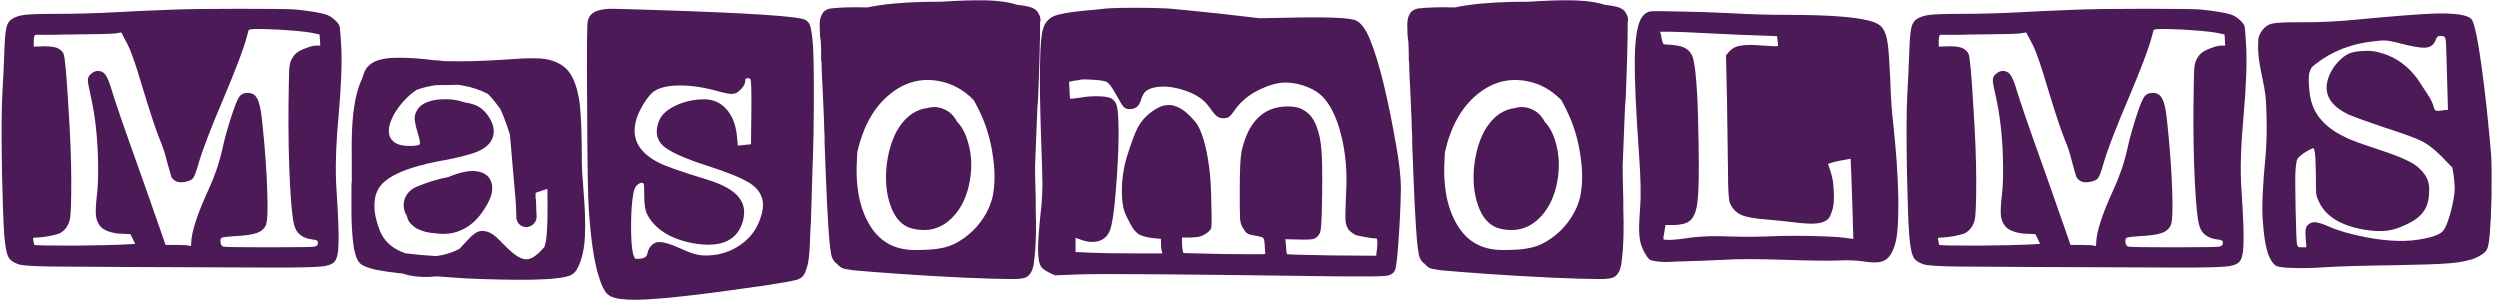 <svg width="296" height="36" viewBox="0 0 296 36" fill="none" xmlns="http://www.w3.org/2000/svg">
<path d="M19.96 1.16C21.8 1.08 24.56 1.04 28.24 1.04C31.92 1.04 34.16 1.067 34.96 1.12C36.773 1.307 38.027 1.52 38.72 1.76C39.04 1.893 39.347 2.093 39.64 2.36C39.933 2.627 40.12 2.867 40.2 3.08C40.253 3.267 40.32 4.04 40.4 5.4C40.507 7.4 40.4 10.213 40.08 13.84C39.76 17.333 39.68 20.2 39.84 22.44C40.053 25.64 40.133 27.8 40.08 28.92C40.053 30.013 39.88 30.72 39.56 31.04C39.24 31.333 38.707 31.507 37.96 31.56C37.213 31.64 35.36 31.68 32.4 31.68C17.547 31.627 8.88 31.587 6.4 31.56C3.947 31.533 2.533 31.44 2.16 31.28C1.733 31.12 1.44 30.96 1.28 30.8C1.093 30.64 0.947 30.387 0.84 30.04C0.68 29.507 0.56 28.653 0.48 27.48C0.4 26.307 0.32 24.027 0.24 20.64C0.16 16.133 0.173 12.96 0.28 11.12C0.387 9.253 0.467 7.507 0.52 5.88C0.573 4.547 0.653 3.68 0.76 3.28C0.84 2.853 1.04 2.52 1.36 2.28C1.76 2.013 2.28 1.84 2.92 1.76C3.56 1.68 4.813 1.64 6.68 1.64C8.947 1.64 11.333 1.573 13.84 1.44C15.12 1.36 17.16 1.267 19.96 1.16ZM34.88 3.64C33.6 3.533 32.387 3.467 31.24 3.44C30.093 3.413 29.493 3.453 29.44 3.56C29.387 3.773 29.307 4.067 29.2 4.44C28.853 5.747 27.96 8.107 26.52 11.52C24.973 15.147 23.973 17.747 23.52 19.32C23.253 20.28 23.027 20.88 22.84 21.12C22.653 21.333 22.293 21.48 21.76 21.56C21.36 21.613 21.04 21.573 20.8 21.44C20.56 21.307 20.387 21.133 20.28 20.92C20.2 20.68 20.027 20.067 19.76 19.08C19.547 18.173 19.267 17.32 18.92 16.52C18.467 15.4 17.827 13.48 17 10.76C16.413 8.787 15.987 7.453 15.72 6.76C15.48 6.04 15.187 5.373 14.84 4.76L14.36 3.84L13.64 3.96C13.187 4.013 11.52 4.053 8.64 4.08C7.947 4.08 7.227 4.093 6.48 4.12C5.76 4.12 5.2 4.12 4.8 4.12H4.2C4.067 4.147 4 4.387 4 4.84V5.52L5.24 5.48C6.067 5.48 6.627 5.573 6.92 5.76C7.213 5.92 7.413 6.12 7.52 6.36C7.68 6.707 7.867 8.693 8.08 12.32C8.32 15.92 8.44 18.987 8.44 21.52C8.44 24.16 8.373 25.693 8.24 26.12C8.027 26.84 7.627 27.347 7.04 27.64C6.853 27.72 6.44 27.827 5.8 27.96C5.16 28.067 4.68 28.12 4.36 28.12C4.12 28.12 3.973 28.147 3.92 28.2C3.893 28.227 3.907 28.333 3.96 28.52C3.987 28.787 4.027 28.947 4.08 29C4.133 29.053 5.64 29.08 8.6 29.08C11.587 29.053 13.547 29.013 14.48 28.96L16 28.88L15.72 28.28L15.44 27.72L14.52 27.68C13.987 27.68 13.467 27.6 12.96 27.44C12.48 27.28 12.133 27.08 11.92 26.84C11.627 26.52 11.44 26.093 11.36 25.56C11.307 25 11.347 24.173 11.48 23.08C11.613 21.96 11.653 20.493 11.6 18.68C11.52 15.987 11.24 13.573 10.76 11.44C10.52 10.4 10.4 9.747 10.4 9.48C10.4 9.213 10.52 8.973 10.76 8.76C11.027 8.52 11.307 8.4 11.6 8.4C11.947 8.4 12.227 8.533 12.44 8.8C12.653 9.067 12.867 9.533 13.08 10.2C13.587 11.907 14.8 15.427 16.72 20.76C18.16 24.84 18.973 27.16 19.16 27.72L19.6 29H20.84C21.64 29 22.147 29.027 22.36 29.08C22.493 29.133 22.573 29.147 22.6 29.12C22.627 29.067 22.64 28.947 22.64 28.76C22.667 27.48 23.333 25.413 24.64 22.56C25.387 20.96 25.947 19.333 26.32 17.68C26.587 16.453 26.947 15.147 27.4 13.76C27.8 12.533 28.107 11.773 28.32 11.48C28.533 11.16 28.867 11 29.32 11C29.72 11 30.027 11.12 30.24 11.36C30.453 11.6 30.613 11.947 30.72 12.4C30.853 12.853 30.973 13.64 31.08 14.76C31.373 17.56 31.56 20.147 31.64 22.52C31.72 24.867 31.667 26.24 31.48 26.64C31.293 27.093 30.92 27.413 30.36 27.6C29.827 27.787 28.96 27.907 27.76 27.96C26.907 28.013 26.4 28.08 26.24 28.16C26.107 28.213 26.067 28.427 26.12 28.8C26.173 29.013 26.28 29.147 26.44 29.2C26.627 29.253 28.413 29.28 31.8 29.28C35.187 29.28 37 29.253 37.24 29.2C37.4 29.147 37.507 29.093 37.56 29.04C37.613 28.987 37.64 28.893 37.64 28.76C37.64 28.6 37.6 28.507 37.52 28.48C37.467 28.427 37.307 28.387 37.04 28.36C35.84 28.227 35.107 27.667 34.84 26.68C34.627 25.907 34.453 24.187 34.32 21.52C34.187 18.827 34.133 15.84 34.16 12.56C34.187 10.24 34.213 8.827 34.24 8.32C34.267 7.787 34.347 7.387 34.48 7.12C34.667 6.72 34.907 6.413 35.2 6.2C35.467 6.013 35.827 5.84 36.28 5.68C36.76 5.493 37.147 5.4 37.44 5.4H37.92L37.88 4.72L37.84 4.08L37.08 3.92C36.573 3.813 35.84 3.72 34.88 3.64ZM51.691 32.72C50.571 32.853 49.478 32.813 48.411 32.6C48.118 32.52 47.838 32.44 47.571 32.36C47.491 32.36 47.424 32.36 47.371 32.36C46.224 32.227 45.304 32.093 44.611 31.96C43.651 31.747 43.011 31.507 42.691 31.24C42.398 30.973 42.184 30.56 42.051 30C41.944 29.653 41.864 29.213 41.811 28.68C41.704 27.827 41.638 26.733 41.611 25.4C41.611 24.44 41.611 23.267 41.611 21.88C41.611 21.827 41.624 21.693 41.651 21.48C41.651 21.24 41.651 21.107 41.651 21.08C41.651 20.84 41.651 20.667 41.651 20.56C41.651 20.347 41.651 19.96 41.651 19.4C41.624 17.613 41.638 16.2 41.691 15.16C41.824 12.627 42.211 10.693 42.851 9.36C42.878 9.253 42.918 9.147 42.971 9.04C43.131 8.427 43.384 7.987 43.731 7.72C44.211 7.267 44.998 6.987 46.091 6.88C46.784 6.827 47.678 6.827 48.771 6.88C49.304 6.907 49.931 6.96 50.651 7.04C50.704 7.04 50.904 7.067 51.251 7.12C51.624 7.147 51.851 7.16 51.931 7.16C52.331 7.213 52.611 7.24 52.771 7.24C54.718 7.293 56.931 7.24 59.411 7.08C59.491 7.08 59.704 7.067 60.051 7.04C60.424 7.013 60.638 7 60.691 7C61.171 6.973 61.571 6.947 61.891 6.92C62.718 6.893 63.398 6.893 63.931 6.92C65.398 7.027 66.504 7.507 67.251 8.36C67.944 9.187 68.411 10.52 68.651 12.36C68.811 13.827 68.891 16.173 68.891 19.4C68.891 19.907 68.958 20.973 69.091 22.6C69.171 23.667 69.224 24.507 69.251 25.12C69.304 26.507 69.291 27.68 69.211 28.64C69.078 29.947 68.784 31.013 68.331 31.84C68.171 32.133 67.958 32.36 67.691 32.52C67.104 32.867 65.504 33.067 62.891 33.12C60.678 33.147 58.078 33.093 55.091 32.96C53.918 32.88 52.784 32.8 51.691 32.72ZM59.251 12.92C58.931 12.493 58.731 12.227 58.651 12.12C58.331 11.72 58.038 11.387 57.771 11.12C56.864 10.64 55.851 10.307 54.731 10.12C54.571 10.093 54.398 10.067 54.211 10.04C53.464 10.067 52.611 10.08 51.651 10.08C50.824 10.187 50.051 10.373 49.331 10.64C48.824 10.96 48.304 11.413 47.771 12C47.264 12.56 46.851 13.147 46.531 13.76C46.158 14.507 45.998 15.147 46.051 15.68C46.078 16.187 46.331 16.6 46.811 16.92C47.078 17.08 47.411 17.187 47.811 17.24C48.398 17.293 48.878 17.293 49.251 17.24C49.358 17.213 49.464 17.187 49.571 17.16C49.598 17.16 49.624 17.147 49.651 17.12C49.678 17.12 49.691 17.107 49.691 17.08C49.691 17.053 49.704 17.013 49.731 16.96C49.731 16.8 49.691 16.573 49.611 16.28C49.584 16.147 49.531 15.96 49.451 15.72C49.291 15.187 49.198 14.813 49.171 14.6C49.118 14.36 49.091 14.147 49.091 13.96C49.118 13.613 49.211 13.32 49.371 13.08C49.638 12.6 50.091 12.253 50.731 12.04C51.158 11.88 51.664 11.787 52.251 11.76C53.264 11.707 54.131 11.813 54.851 12.08C54.904 12.107 54.958 12.12 55.011 12.12C55.384 12.173 55.731 12.253 56.051 12.36C56.718 12.573 57.291 13.013 57.771 13.68C58.278 14.4 58.504 15.093 58.451 15.76C58.371 16.48 57.998 17.067 57.331 17.52C56.904 17.813 56.318 18.067 55.571 18.28C55.064 18.44 54.358 18.613 53.451 18.8C53.344 18.827 53.078 18.88 52.651 18.96C52.251 19.04 52.024 19.08 51.971 19.08C51.384 19.213 50.878 19.32 50.451 19.4C50.398 19.427 50.331 19.453 50.251 19.48C50.091 19.533 49.918 19.573 49.731 19.6C47.624 20.16 46.144 20.867 45.291 21.72C44.758 22.28 44.451 22.947 44.371 23.72C44.238 24.707 44.424 25.867 44.931 27.2C45.438 28.56 46.478 29.493 48.051 30C49.118 30.133 50.318 30.24 51.651 30.32C52.664 30.187 53.571 29.907 54.371 29.48L54.411 29.44C54.438 29.413 54.491 29.36 54.571 29.28C54.678 29.173 54.851 28.987 55.091 28.72C55.411 28.373 55.638 28.133 55.771 28C55.931 27.867 56.064 27.76 56.171 27.68C56.411 27.493 56.651 27.387 56.891 27.36C57.291 27.307 57.691 27.387 58.091 27.6C58.304 27.707 58.544 27.88 58.811 28.12C58.864 28.173 58.944 28.253 59.051 28.36C59.158 28.44 59.264 28.547 59.371 28.68C59.478 28.787 59.584 28.893 59.691 29C59.798 29.08 59.878 29.16 59.931 29.24L60.051 29.36C60.878 30.16 61.558 30.6 62.091 30.68C62.384 30.733 62.691 30.68 63.011 30.52C63.464 30.28 63.958 29.84 64.491 29.2V29.16V29.12C64.544 28.96 64.598 28.747 64.651 28.48C64.731 27.893 64.784 27.133 64.811 26.2C64.838 25.107 64.838 23.827 64.811 22.36C64.224 22.547 63.824 22.68 63.611 22.76C63.531 22.787 63.464 22.813 63.411 22.84C63.411 22.947 63.411 23.12 63.411 23.36C63.411 23.387 63.424 23.48 63.451 23.64C63.478 24.013 63.491 24.373 63.491 24.72C63.518 25.04 63.531 25.36 63.531 25.68C63.531 26 63.411 26.28 63.171 26.52C62.931 26.76 62.638 26.88 62.291 26.88C61.971 26.88 61.691 26.76 61.451 26.52C61.238 26.28 61.131 26 61.131 25.68C61.131 25.333 61.118 24.96 61.091 24.56C61.091 24.533 61.091 24.493 61.091 24.44C61.091 24.36 61.078 24.12 61.051 23.72C60.971 22.813 60.838 21.293 60.651 19.16V19.08C60.518 17.613 60.424 16.56 60.371 15.92C60.238 15.547 60.118 15.187 60.011 14.84C59.771 14.147 59.518 13.507 59.251 12.92ZM53.091 20.96C53.838 20.64 54.531 20.427 55.171 20.32C55.731 20.213 56.224 20.213 56.651 20.32C57.344 20.453 57.824 20.8 58.091 21.36C58.331 21.893 58.344 22.507 58.131 23.2C57.944 23.76 57.611 24.387 57.131 25.08C56.198 26.44 54.998 27.28 53.531 27.6C52.918 27.707 52.304 27.72 51.691 27.64C50.731 27.587 49.918 27.373 49.251 27C48.931 26.787 48.678 26.56 48.491 26.32C48.331 26.08 48.224 25.827 48.171 25.56C48.011 25.32 47.904 25.067 47.851 24.8C47.718 24.16 47.824 23.573 48.171 23.04C48.491 22.56 48.998 22.2 49.691 21.96C50.838 21.507 51.971 21.173 53.091 20.96ZM70.999 1.2C71.426 1.093 71.892 1.04 72.399 1.04C72.906 1.04 74.786 1.093 78.039 1.2C88.866 1.547 94.639 1.933 95.359 2.36C95.626 2.493 95.812 2.72 95.919 3.04C96.026 3.36 96.119 3.907 96.199 4.68C96.306 5.533 96.359 7.68 96.359 11.12C96.359 14.56 96.306 17.52 96.199 20C96.172 20.8 96.132 22.16 96.079 24.08C96.026 26 95.986 27.013 95.959 27.12C95.906 28.88 95.839 30.027 95.759 30.56C95.706 31.12 95.572 31.653 95.359 32.16C95.359 32.187 95.346 32.227 95.319 32.28C95.132 32.707 94.812 32.987 94.359 33.12C93.932 33.253 92.506 33.507 90.079 33.88C89.786 33.907 89.559 33.933 89.399 33.96C81.719 35.08 76.732 35.587 74.439 35.48C73.239 35.427 72.439 35.24 72.039 34.92C71.612 34.6 71.226 33.853 70.879 32.68C70.346 31 69.959 28.4 69.719 24.88C69.612 23.547 69.546 19.56 69.519 12.92C69.466 6.253 69.492 2.76 69.599 2.44C69.759 1.8 70.226 1.387 70.999 1.2ZM88.839 9.36C88.679 9.253 88.532 9.227 88.399 9.28C88.292 9.307 88.239 9.387 88.239 9.52C88.239 9.947 87.986 10.373 87.479 10.8C87.239 11.013 86.959 11.12 86.639 11.12C86.346 11.12 85.892 11.04 85.279 10.88C83.546 10.373 81.972 10.12 80.559 10.12C79.199 10.12 78.186 10.333 77.519 10.76C77.119 11 76.666 11.533 76.159 12.36C75.679 13.16 75.372 13.893 75.239 14.56C74.812 16.56 75.746 18.133 78.039 19.28C78.812 19.68 80.639 20.32 83.519 21.2C85.492 21.787 86.812 22.507 87.479 23.36C88.172 24.213 88.292 25.28 87.839 26.56C87.119 28.48 85.372 29.253 82.599 28.88C81.186 28.693 79.946 28.293 78.879 27.68C77.812 27.04 77.052 26.253 76.599 25.32C76.386 24.893 76.279 24.173 76.279 23.16C76.279 22.413 76.266 21.973 76.239 21.84C76.212 21.707 76.132 21.64 75.999 21.64C75.786 21.64 75.572 21.76 75.359 22C75.172 22.213 75.052 22.507 74.999 22.88C74.812 23.813 74.719 25.12 74.719 26.8C74.719 28.48 74.812 29.613 74.999 30.2C75.079 30.44 75.146 30.573 75.199 30.6C75.252 30.653 75.412 30.667 75.679 30.64C76.026 30.613 76.266 30.547 76.399 30.44C76.532 30.36 76.626 30.187 76.679 29.92C76.732 29.627 76.866 29.36 77.079 29.12C77.292 28.88 77.532 28.733 77.799 28.68C78.359 28.573 79.359 28.853 80.799 29.52C81.706 29.947 82.492 30.187 83.159 30.24C84.759 30.32 86.199 29.947 87.479 29.12C88.786 28.267 89.652 27.12 90.079 25.68C90.426 24.64 90.426 23.773 90.079 23.08C89.786 22.44 89.212 21.893 88.359 21.44C87.506 20.96 86.066 20.387 84.039 19.72C81.159 18.813 79.306 17.987 78.479 17.24C77.679 16.467 77.546 15.453 78.079 14.2C78.372 13.533 79.026 12.96 80.039 12.48C81.079 12 82.186 11.76 83.359 11.76C84.426 11.76 85.292 12.133 85.959 12.88C86.652 13.6 87.079 14.627 87.239 15.96C87.319 16.787 87.359 17.213 87.359 17.24C87.386 17.24 87.652 17.213 88.159 17.16L88.919 17.08L88.959 13.28C88.986 10.747 88.946 9.44 88.839 9.36ZM109.63 12.84C110.377 12.6 111.084 12.627 111.75 12.92C112.417 13.187 112.937 13.68 113.31 14.4C113.87 14.987 114.284 15.733 114.55 16.64C115.03 18.107 115.124 19.693 114.83 21.4C114.51 23.213 113.83 24.653 112.79 25.72C111.51 27.053 109.937 27.507 108.07 27.08C106.817 26.787 105.924 25.827 105.39 24.2C104.964 22.947 104.817 21.507 104.95 19.88C105.11 18.227 105.51 16.787 106.15 15.56C107.004 14.04 108.11 13.133 109.47 12.84C109.524 12.84 109.577 12.84 109.63 12.84ZM115.31 11.88C114.137 10.653 112.764 9.893 111.19 9.6C109.057 9.2 107.11 9.72 105.35 11.16C103.484 12.68 102.204 14.96 101.51 18C101.484 18.267 101.47 18.52 101.47 18.76C101.257 21.853 101.71 24.4 102.83 26.4C104.004 28.533 105.83 29.6 108.31 29.6C109.564 29.6 110.497 29.547 111.11 29.44C112.017 29.307 112.817 29.027 113.51 28.6C115.11 27.64 116.297 26.32 117.07 24.64C117.124 24.507 117.177 24.373 117.23 24.24C117.444 23.68 117.577 23.16 117.63 22.68C117.817 21.4 117.79 19.987 117.55 18.44C117.337 16.893 116.937 15.413 116.35 14C116.03 13.253 115.684 12.547 115.31 11.88ZM102.71 0.88C103.164 0.773 103.697 0.68 104.31 0.6C106.15 0.333 108.537 0.2 111.47 0.2H111.51C113.537 0.067 115.244 0.013 116.63 0.04C117.697 0.067 118.577 0.147 119.27 0.28C119.724 0.36 120.097 0.453 120.39 0.56C120.604 0.587 120.804 0.613 120.99 0.64C121.337 0.693 121.617 0.747 121.83 0.8C122.257 0.907 122.577 1.08 122.79 1.32C122.95 1.533 123.07 1.76 123.15 2C123.177 2.107 123.19 2.227 123.19 2.36V2.44V2.48V2.52L123.15 2.56C123.15 4.773 123.07 7.813 122.91 11.68C122.884 11.893 122.857 12.227 122.83 12.68C122.697 15.8 122.604 18.133 122.55 19.68C122.55 20.56 122.577 21.893 122.63 23.68C122.63 24.107 122.63 24.44 122.63 24.68C122.71 27.16 122.657 29.147 122.47 30.64C122.47 30.667 122.457 30.733 122.43 30.84V30.88C122.43 31.04 122.417 31.187 122.39 31.32C122.337 31.533 122.284 31.733 122.23 31.92C122.097 32.267 121.91 32.533 121.67 32.72C121.457 32.88 121.137 32.973 120.71 33C120.524 33.027 120.257 33.04 119.91 33.04C119.324 33.04 118.524 33.027 117.51 33C115.59 32.947 113.23 32.84 110.43 32.68C107.737 32.52 105.404 32.36 103.43 32.2C102.39 32.12 101.59 32.053 101.03 32C100.71 31.947 100.457 31.907 100.27 31.88C99.87 31.827 99.577 31.707 99.39 31.52C99.284 31.44 99.19 31.347 99.11 31.24C98.87 31.08 98.684 30.853 98.55 30.56C98.364 30.213 98.204 28.933 98.07 26.72C97.964 25.147 97.857 22.933 97.75 20.08C97.724 19.227 97.684 18.16 97.63 16.88C97.63 16.667 97.63 16.413 97.63 16.12C97.604 15.747 97.59 15.507 97.59 15.4C97.564 14.813 97.55 14.347 97.55 14C97.47 12 97.417 10.787 97.39 10.36C97.337 9.693 97.297 8.72 97.27 7.44C97.244 7.307 97.23 7.2 97.23 7.12C97.23 6.267 97.217 5.6 97.19 5.12C97.19 5.093 97.19 5.04 97.19 4.96C97.164 4.88 97.15 4.787 97.15 4.68C97.124 4.573 97.11 4.493 97.11 4.44C97.084 4.173 97.07 3.92 97.07 3.68C97.044 3.2 97.044 2.813 97.07 2.52C97.097 2.28 97.15 2.067 97.23 1.88C97.31 1.693 97.404 1.533 97.51 1.4C97.75 1.187 98.03 1.053 98.35 1C99.604 0.867 101.057 0.827 102.71 0.88ZM131.025 1C131.692 0.947 132.799 0.92 134.345 0.92C135.919 0.92 137.225 0.947 138.265 1C139.492 1.107 141.625 1.32 144.665 1.64L149.145 2.16L153.385 2.08C157.545 2 159.945 2.12 160.585 2.44C161.199 2.76 161.745 3.52 162.225 4.72C163.292 7.333 164.332 11.573 165.345 17.44C165.692 19.413 165.865 21.04 165.865 22.32C165.839 24.267 165.745 26.307 165.585 28.44C165.452 30.547 165.305 31.747 165.145 32.04C164.959 32.413 164.559 32.627 163.945 32.68C163.332 32.733 161.385 32.747 158.105 32.72C140.772 32.48 130.772 32.4 128.105 32.48L124.905 32.6L124.225 32.28C123.772 32.04 123.465 31.827 123.305 31.64C123.039 31.267 122.905 30.56 122.905 29.52C122.905 28.48 123.039 26.747 123.305 24.32C123.385 23.44 123.425 22.613 123.425 21.84C123.425 21.067 123.372 19.267 123.265 16.44C123.132 12.333 123.092 9.333 123.145 7.44C123.172 5.387 123.292 4.04 123.505 3.4C123.692 2.733 124.105 2.24 124.745 1.92C125.385 1.653 126.665 1.427 128.585 1.24C129.305 1.187 130.119 1.107 131.025 1ZM130.985 9.68C130.772 9.573 130.239 9.493 129.385 9.44C128.559 9.387 128.065 9.387 127.905 9.44C127.852 9.467 127.599 9.507 127.145 9.56L126.585 9.68L126.625 10.64C126.652 11.307 126.679 11.653 126.705 11.68C126.759 11.707 127.159 11.667 127.905 11.56C128.652 11.427 129.399 11.373 130.145 11.4C130.892 11.427 131.385 11.52 131.625 11.68C131.945 11.893 132.145 12.173 132.225 12.52C132.332 12.867 132.399 13.587 132.425 14.68C132.479 16.28 132.412 18.427 132.225 21.12C132.039 23.787 131.839 25.587 131.625 26.52C131.519 27.053 131.372 27.453 131.185 27.72C130.892 28.173 130.452 28.467 129.865 28.6C129.305 28.707 128.692 28.64 128.025 28.4L127.345 28.16V29V29.84L129.145 29.92C130.265 29.973 131.972 30 134.265 30H137.625L137.545 29.72C137.492 29.533 137.465 29.253 137.465 28.88V28.28L136.585 28.2C135.839 28.12 135.265 27.973 134.865 27.76C134.492 27.52 134.172 27.147 133.905 26.64C133.719 26.267 133.532 25.907 133.345 25.56C132.999 24.867 132.825 23.88 132.825 22.6C132.825 21.267 133.012 19.96 133.385 18.68C133.919 16.947 134.372 15.733 134.745 15.04C135.119 14.347 135.652 13.747 136.345 13.24C137.039 12.733 137.652 12.467 138.185 12.44C138.719 12.387 139.292 12.547 139.905 12.92C140.252 13.133 140.625 13.453 141.025 13.88C141.452 14.307 141.745 14.68 141.905 15C142.519 16.2 142.959 17.973 143.225 20.32C143.332 21.2 143.399 22.52 143.425 24.28C143.479 26.013 143.465 26.947 143.385 27.08C143.252 27.32 142.999 27.547 142.625 27.76C142.252 27.973 141.905 28.08 141.585 28.08C141.505 28.08 141.332 28.093 141.065 28.12C140.799 28.12 140.612 28.12 140.505 28.12H139.945V28.68C139.945 29.027 139.972 29.333 140.025 29.6L140.105 29.96L144.945 30.08C148.145 30.107 149.759 30.107 149.785 30.08C149.812 30.08 149.799 29.747 149.745 29.08C149.719 28.547 149.652 28.24 149.545 28.16C149.465 28.08 149.132 27.987 148.545 27.88C148.119 27.827 147.812 27.733 147.625 27.6C147.465 27.467 147.279 27.213 147.065 26.84C146.932 26.573 146.852 26.253 146.825 25.88C146.799 25.507 146.785 24.44 146.785 22.68C146.785 20.28 146.852 18.72 146.985 18C147.759 14.427 149.572 12.627 152.425 12.6C153.172 12.6 153.745 12.707 154.145 12.92C154.625 13.16 155.012 13.48 155.305 13.88C155.599 14.253 155.852 14.8 156.065 15.52C156.279 16.213 156.412 17.013 156.465 17.92C156.545 18.827 156.572 20.453 156.545 22.8C156.519 24.853 156.479 26.133 156.425 26.64C156.399 27.147 156.332 27.493 156.225 27.68C156.039 28 155.812 28.2 155.545 28.28C155.279 28.36 154.692 28.387 153.785 28.36L152.185 28.32L152.265 29.16C152.292 29.72 152.332 30.027 152.385 30.08C152.412 30.133 154.172 30.187 157.665 30.24L162.945 30.28L162.985 29.8C163.039 29.587 163.065 29.36 163.065 29.12C163.092 28.853 163.092 28.64 163.065 28.48C163.039 28.32 163.012 28.24 162.985 28.24C162.745 28.24 162.319 28.187 161.705 28.08C161.119 27.973 160.732 27.893 160.545 27.84C160.305 27.733 160.052 27.56 159.785 27.32C159.519 27.053 159.359 26.653 159.305 26.12C159.279 25.587 159.305 24.44 159.385 22.68C159.519 20.307 159.319 18.067 158.785 15.96C158.252 13.853 157.492 12.32 156.505 11.36C155.945 10.827 155.212 10.413 154.305 10.12C153.399 9.827 152.532 9.72 151.705 9.8C150.745 9.907 149.665 10.293 148.465 10.96C147.532 11.52 146.772 12.213 146.185 13.04C145.919 13.44 145.692 13.707 145.505 13.84C145.345 13.947 145.105 14 144.785 14C144.519 14 144.265 13.907 144.025 13.72C143.812 13.533 143.479 13.12 143.025 12.48C142.439 11.707 141.492 11.107 140.185 10.68C138.879 10.253 137.705 10.147 136.665 10.36C136.212 10.467 135.879 10.613 135.665 10.8C135.452 10.987 135.279 11.28 135.145 11.68C135.012 12.133 134.839 12.453 134.625 12.64C134.439 12.8 134.185 12.893 133.865 12.92C133.519 12.947 133.239 12.853 133.025 12.64C132.839 12.427 132.532 11.92 132.105 11.12C131.625 10.267 131.252 9.787 130.985 9.68ZM179.201 12.84C179.947 12.6 180.654 12.627 181.321 12.92C181.987 13.187 182.507 13.68 182.881 14.4C183.441 14.987 183.854 15.733 184.121 16.64C184.601 18.107 184.694 19.693 184.401 21.4C184.081 23.213 183.401 24.653 182.361 25.72C181.081 27.053 179.507 27.507 177.641 27.08C176.387 26.787 175.494 25.827 174.961 24.2C174.534 22.947 174.387 21.507 174.521 19.88C174.681 18.227 175.081 16.787 175.721 15.56C176.574 14.04 177.681 13.133 179.041 12.84C179.094 12.84 179.147 12.84 179.201 12.84ZM184.881 11.88C183.707 10.653 182.334 9.893 180.761 9.6C178.627 9.2 176.681 9.72 174.921 11.16C173.054 12.68 171.774 14.96 171.081 18C171.054 18.267 171.041 18.52 171.041 18.76C170.827 21.853 171.281 24.4 172.401 26.4C173.574 28.533 175.401 29.6 177.881 29.6C179.134 29.6 180.067 29.547 180.681 29.44C181.587 29.307 182.387 29.027 183.081 28.6C184.681 27.64 185.867 26.32 186.641 24.64C186.694 24.507 186.747 24.373 186.801 24.24C187.014 23.68 187.147 23.16 187.201 22.68C187.387 21.4 187.361 19.987 187.121 18.44C186.907 16.893 186.507 15.413 185.921 14C185.601 13.253 185.254 12.547 184.881 11.88ZM172.281 0.88C172.734 0.773 173.267 0.68 173.881 0.6C175.721 0.333 178.107 0.2 181.041 0.2H181.081C183.107 0.067 184.814 0.013 186.201 0.04C187.267 0.067 188.147 0.147 188.841 0.28C189.294 0.36 189.667 0.453 189.961 0.56C190.174 0.587 190.374 0.613 190.561 0.64C190.907 0.693 191.187 0.747 191.401 0.8C191.827 0.907 192.147 1.08 192.361 1.32C192.521 1.533 192.641 1.76 192.721 2C192.747 2.107 192.761 2.227 192.761 2.36V2.44V2.48V2.52L192.721 2.56C192.721 4.773 192.641 7.813 192.481 11.68C192.454 11.893 192.427 12.227 192.401 12.68C192.267 15.8 192.174 18.133 192.121 19.68C192.121 20.56 192.147 21.893 192.201 23.68C192.201 24.107 192.201 24.44 192.201 24.68C192.281 27.16 192.227 29.147 192.041 30.64C192.041 30.667 192.027 30.733 192.001 30.84V30.88C192.001 31.04 191.987 31.187 191.961 31.32C191.907 31.533 191.854 31.733 191.801 31.92C191.667 32.267 191.481 32.533 191.241 32.72C191.027 32.88 190.707 32.973 190.281 33C190.094 33.027 189.827 33.04 189.481 33.04C188.894 33.04 188.094 33.027 187.081 33C185.161 32.947 182.801 32.84 180.001 32.68C177.307 32.52 174.974 32.36 173.001 32.2C171.961 32.12 171.161 32.053 170.601 32C170.281 31.947 170.027 31.907 169.841 31.88C169.441 31.827 169.147 31.707 168.961 31.52C168.854 31.44 168.761 31.347 168.681 31.24C168.441 31.08 168.254 30.853 168.121 30.56C167.934 30.213 167.774 28.933 167.641 26.72C167.534 25.147 167.427 22.933 167.321 20.08C167.294 19.227 167.254 18.16 167.201 16.88C167.201 16.667 167.201 16.413 167.201 16.12C167.174 15.747 167.161 15.507 167.161 15.4C167.134 14.813 167.121 14.347 167.121 14C167.041 12 166.987 10.787 166.961 10.36C166.907 9.693 166.867 8.72 166.841 7.44C166.814 7.307 166.801 7.2 166.801 7.12C166.801 6.267 166.787 5.6 166.761 5.12C166.761 5.093 166.761 5.04 166.761 4.96C166.734 4.88 166.721 4.787 166.721 4.68C166.694 4.573 166.681 4.493 166.681 4.44C166.654 4.173 166.641 3.92 166.641 3.68C166.614 3.2 166.614 2.813 166.641 2.52C166.667 2.28 166.721 2.067 166.801 1.88C166.881 1.693 166.974 1.533 167.081 1.4C167.321 1.187 167.601 1.053 167.921 1C169.174 0.867 170.627 0.827 172.281 0.88ZM195.316 1.36C195.582 1.307 196.702 1.307 198.676 1.36C200.676 1.387 202.729 1.453 204.836 1.56C207.076 1.693 209.356 1.76 211.676 1.76C216.956 1.76 220.369 2.053 221.916 2.64C222.422 2.827 222.782 3.107 222.996 3.48C223.236 3.853 223.409 4.44 223.516 5.24C223.622 6.04 223.716 7.36 223.796 9.2C223.876 11.52 223.982 13.2 224.116 14.24C224.489 17.627 224.702 20.613 224.756 23.2C224.782 25.147 224.742 26.573 224.636 27.48C224.556 28.36 224.369 29.107 224.076 29.72C223.782 30.36 223.396 30.76 222.916 30.92C222.462 31.107 221.716 31.12 220.676 30.96C219.822 30.827 218.836 30.787 217.716 30.84C216.542 30.893 214.382 30.867 211.236 30.76C207.982 30.653 205.622 30.653 204.156 30.76C202.476 30.84 200.689 30.907 198.796 30.96C198.742 30.96 198.662 30.96 198.556 30.96C197.569 31.04 196.809 31.04 196.276 30.96C195.769 30.907 195.449 30.827 195.316 30.72C195.156 30.613 194.969 30.36 194.756 29.96C194.729 29.907 194.702 29.867 194.676 29.84C194.356 29.253 194.169 28.64 194.116 28C194.036 27.36 194.062 26.213 194.196 24.56C194.302 23.2 194.262 21.173 194.076 18.48C193.702 13.253 193.529 9.467 193.556 7.12C193.582 4.747 193.822 3.12 194.276 2.24C194.516 1.787 194.862 1.493 195.316 1.36ZM202.596 3.96C200.196 3.827 198.609 3.76 197.836 3.76H196.556L196.676 4.16C196.676 4.213 196.689 4.333 196.716 4.52C196.769 4.707 196.809 4.84 196.836 4.92C196.862 5.053 196.902 5.147 196.956 5.2C197.036 5.253 197.169 5.28 197.356 5.28C197.676 5.28 198.102 5.32 198.636 5.4C199.702 5.587 200.329 6.16 200.516 7.12C200.862 8.747 201.062 12.147 201.116 17.32C201.169 20.52 201.129 22.667 200.996 23.76C200.889 24.827 200.622 25.587 200.196 26.04C199.796 26.44 199.089 26.64 198.076 26.64H197.196L197.116 27.16C197.062 27.507 197.009 27.8 196.956 28.04C196.929 28.2 196.942 28.307 196.996 28.36C197.049 28.387 197.262 28.4 197.636 28.4C198.169 28.4 199.049 28.307 200.276 28.12C201.582 27.96 203.089 27.92 204.796 28C206.556 28.053 208.369 28.04 210.236 27.96C211.569 27.907 213.209 27.907 215.156 27.96C217.102 28.013 218.382 28.107 218.996 28.24L219.436 28.28L219.356 25.44C219.302 23.6 219.249 22.013 219.196 20.68L219.116 18.8L218.436 18.92C217.929 19 217.476 19.093 217.076 19.2L216.436 19.4L216.756 20.36C216.969 21 217.089 21.76 217.116 22.64C217.169 23.493 217.129 24.187 216.996 24.72C216.836 25.253 216.689 25.613 216.556 25.8C216.449 25.96 216.249 26.107 215.956 26.24C215.369 26.533 214.182 26.56 212.396 26.32C211.542 26.213 210.502 26.107 209.276 26C207.782 25.893 206.742 25.707 206.156 25.44C205.569 25.173 205.129 24.72 204.836 24.08C204.676 23.76 204.596 22.507 204.596 20.32C204.569 18.08 204.529 15.24 204.476 11.8L204.356 6.56L204.756 6.08C205.102 5.707 205.556 5.48 206.116 5.4C206.676 5.293 207.556 5.293 208.756 5.4C209.876 5.48 210.462 5.493 210.516 5.44V5.28C210.516 5.147 210.502 5 210.476 4.84L210.396 4.28L208.236 4.2C207.222 4.173 205.342 4.093 202.596 3.96ZM245.507 1.16C247.347 1.08 250.107 1.04 253.787 1.04C257.467 1.04 259.707 1.067 260.507 1.12C262.32 1.307 263.574 1.52 264.267 1.76C264.587 1.893 264.894 2.093 265.187 2.36C265.48 2.627 265.667 2.867 265.747 3.08C265.8 3.267 265.867 4.04 265.947 5.4C266.054 7.4 265.947 10.213 265.627 13.84C265.307 17.333 265.227 20.2 265.387 22.44C265.6 25.64 265.68 27.8 265.627 28.92C265.6 30.013 265.427 30.72 265.107 31.04C264.787 31.333 264.254 31.507 263.507 31.56C262.76 31.64 260.907 31.68 257.947 31.68C243.094 31.627 234.427 31.587 231.947 31.56C229.494 31.533 228.08 31.44 227.707 31.28C227.28 31.12 226.987 30.96 226.827 30.8C226.64 30.64 226.494 30.387 226.387 30.04C226.227 29.507 226.107 28.653 226.027 27.48C225.947 26.307 225.867 24.027 225.787 20.64C225.707 16.133 225.72 12.96 225.827 11.12C225.934 9.253 226.014 7.507 226.067 5.88C226.12 4.547 226.2 3.68 226.307 3.28C226.387 2.853 226.587 2.52 226.907 2.28C227.307 2.013 227.827 1.84 228.467 1.76C229.107 1.68 230.36 1.64 232.227 1.64C234.494 1.64 236.88 1.573 239.387 1.44C240.667 1.36 242.707 1.267 245.507 1.16ZM260.427 3.64C259.147 3.533 257.934 3.467 256.787 3.44C255.64 3.413 255.04 3.453 254.987 3.56C254.934 3.773 254.854 4.067 254.747 4.44C254.4 5.747 253.507 8.107 252.067 11.52C250.52 15.147 249.52 17.747 249.067 19.32C248.8 20.28 248.574 20.88 248.387 21.12C248.2 21.333 247.84 21.48 247.307 21.56C246.907 21.613 246.587 21.573 246.347 21.44C246.107 21.307 245.934 21.133 245.827 20.92C245.747 20.68 245.574 20.067 245.307 19.08C245.094 18.173 244.814 17.32 244.467 16.52C244.014 15.4 243.374 13.48 242.547 10.76C241.96 8.787 241.534 7.453 241.267 6.76C241.027 6.04 240.734 5.373 240.387 4.76L239.907 3.84L239.187 3.96C238.734 4.013 237.067 4.053 234.187 4.08C233.494 4.08 232.774 4.093 232.027 4.12C231.307 4.12 230.747 4.12 230.347 4.12H229.747C229.614 4.147 229.547 4.387 229.547 4.84V5.52L230.787 5.48C231.614 5.48 232.174 5.573 232.467 5.76C232.76 5.92 232.96 6.12 233.067 6.36C233.227 6.707 233.414 8.693 233.627 12.32C233.867 15.92 233.987 18.987 233.987 21.52C233.987 24.16 233.92 25.693 233.787 26.12C233.574 26.84 233.174 27.347 232.587 27.64C232.4 27.72 231.987 27.827 231.347 27.96C230.707 28.067 230.227 28.12 229.907 28.12C229.667 28.12 229.52 28.147 229.467 28.2C229.44 28.227 229.454 28.333 229.507 28.52C229.534 28.787 229.574 28.947 229.627 29C229.68 29.053 231.187 29.08 234.147 29.08C237.134 29.053 239.094 29.013 240.027 28.96L241.547 28.88L241.267 28.28L240.987 27.72L240.067 27.68C239.534 27.68 239.014 27.6 238.507 27.44C238.027 27.28 237.68 27.08 237.467 26.84C237.174 26.52 236.987 26.093 236.907 25.56C236.854 25 236.894 24.173 237.027 23.08C237.16 21.96 237.2 20.493 237.147 18.68C237.067 15.987 236.787 13.573 236.307 11.44C236.067 10.4 235.947 9.747 235.947 9.48C235.947 9.213 236.067 8.973 236.307 8.76C236.574 8.52 236.854 8.4 237.147 8.4C237.494 8.4 237.774 8.533 237.987 8.8C238.2 9.067 238.414 9.533 238.627 10.2C239.134 11.907 240.347 15.427 242.267 20.76C243.707 24.84 244.52 27.16 244.707 27.72L245.147 29H246.387C247.187 29 247.694 29.027 247.907 29.08C248.04 29.133 248.12 29.147 248.147 29.12C248.174 29.067 248.187 28.947 248.187 28.76C248.214 27.48 248.88 25.413 250.187 22.56C250.934 20.96 251.494 19.333 251.867 17.68C252.134 16.453 252.494 15.147 252.947 13.76C253.347 12.533 253.654 11.773 253.867 11.48C254.08 11.16 254.414 11 254.867 11C255.267 11 255.574 11.12 255.787 11.36C256 11.6 256.16 11.947 256.267 12.4C256.4 12.853 256.52 13.64 256.627 14.76C256.92 17.56 257.107 20.147 257.187 22.52C257.267 24.867 257.214 26.24 257.027 26.64C256.84 27.093 256.467 27.413 255.907 27.6C255.374 27.787 254.507 27.907 253.307 27.96C252.454 28.013 251.947 28.08 251.787 28.16C251.654 28.213 251.614 28.427 251.667 28.8C251.72 29.013 251.827 29.147 251.987 29.2C252.174 29.253 253.96 29.28 257.347 29.28C260.734 29.28 262.547 29.253 262.787 29.2C262.947 29.147 263.054 29.093 263.107 29.04C263.16 28.987 263.187 28.893 263.187 28.76C263.187 28.6 263.147 28.507 263.067 28.48C263.014 28.427 262.854 28.387 262.587 28.36C261.387 28.227 260.654 27.667 260.387 26.68C260.174 25.907 260 24.187 259.867 21.52C259.734 18.827 259.68 15.84 259.707 12.56C259.734 10.24 259.76 8.827 259.787 8.32C259.814 7.787 259.894 7.387 260.027 7.12C260.214 6.72 260.454 6.413 260.747 6.2C261.014 6.013 261.374 5.84 261.827 5.68C262.307 5.493 262.694 5.4 262.987 5.4H263.467L263.427 4.72L263.387 4.08L262.627 3.92C262.12 3.813 261.387 3.72 260.427 3.64ZM288.358 1.6C290.704 1.547 292.118 1.76 292.598 2.24C293.078 2.72 293.678 6.16 294.398 12.56C294.718 15.627 294.904 17.6 294.958 18.48C295.011 19.36 295.024 20.933 294.998 23.2C294.918 26.853 294.744 28.947 294.478 29.48C294.371 29.747 294.104 30 293.678 30.24C293.251 30.507 292.798 30.693 292.318 30.8C291.518 31.013 290.611 31.147 289.598 31.2C288.584 31.28 286.598 31.347 283.638 31.4C279.691 31.453 276.904 31.533 275.278 31.64C273.758 31.747 272.438 31.773 271.318 31.72C270.464 31.693 269.891 31.627 269.598 31.52C269.331 31.413 269.078 31.147 268.838 30.72C268.384 29.947 268.078 28.44 267.918 26.2C267.784 24.653 267.891 22.08 268.238 18.48C268.371 16.907 268.411 15.333 268.358 13.76C268.331 12.64 268.291 11.84 268.238 11.36C268.184 10.853 268.051 10.107 267.838 9.12C267.518 7.653 267.358 6.507 267.358 5.68C267.358 5.12 267.371 4.747 267.398 4.56C267.424 4.373 267.518 4.133 267.678 3.84C268.024 3.28 268.464 2.933 268.998 2.8C269.558 2.667 270.811 2.613 272.758 2.64C274.784 2.64 276.878 2.533 279.038 2.32C283.571 1.893 286.678 1.653 288.358 1.6ZM289.358 4.32C289.064 4.24 288.851 4.227 288.718 4.28C288.584 4.333 288.478 4.467 288.398 4.68C288.211 5.267 287.811 5.587 287.198 5.64C286.611 5.693 285.478 5.493 283.798 5.04C283.158 4.88 282.704 4.8 282.438 4.8C282.198 4.773 281.771 4.8 281.158 4.88C278.464 5.147 276.144 6.04 274.198 7.56C273.904 7.773 273.718 7.947 273.638 8.08C273.558 8.213 273.478 8.44 273.398 8.76C273.344 9.133 273.344 9.667 273.398 10.36C273.451 11.053 273.544 11.627 273.678 12.08C274.184 13.867 275.571 15.28 277.838 16.32C278.291 16.56 279.531 17.013 281.558 17.68C283.158 18.213 284.278 18.64 284.918 18.96C285.584 19.253 286.131 19.613 286.558 20.04C286.984 20.467 287.278 20.893 287.438 21.32C287.598 21.72 287.651 22.24 287.598 22.88C287.571 23.787 287.344 24.52 286.918 25.08C286.518 25.64 285.864 26.133 284.958 26.56C284.078 26.987 283.278 27.24 282.558 27.32C281.864 27.4 280.998 27.36 279.958 27.2C277.158 26.72 275.358 25.613 274.558 23.88C274.398 23.56 274.291 23.253 274.238 22.96C274.211 22.667 274.198 21.907 274.198 20.68C274.171 19 274.118 18.053 274.038 17.84L273.918 17.52L273.318 17.8C272.918 18.013 272.584 18.24 272.318 18.48C272.131 18.64 272.011 18.8 271.958 18.96C271.904 19.093 271.851 19.453 271.798 20.04C271.744 20.627 271.744 22.173 271.798 24.68C271.851 27.16 271.904 28.573 271.958 28.92C272.011 29.08 272.064 29.187 272.118 29.24C272.171 29.267 272.318 29.28 272.558 29.28H273.078L272.998 28.24C272.944 27.653 272.958 27.227 273.038 26.96C273.144 26.693 273.358 26.493 273.678 26.36C274.051 26.227 274.691 26.36 275.598 26.76C276.691 27.267 278.184 27.707 280.078 28.08C282.824 28.613 285.158 28.667 287.078 28.24C288.171 28.027 288.891 27.733 289.238 27.36C289.531 27.04 289.838 26.293 290.158 25.12C290.478 23.92 290.638 22.96 290.638 22.24C290.638 21.947 290.598 21.467 290.518 20.8L290.358 19.84L289.038 18.48C288.211 17.653 287.451 17.067 286.758 16.72C286.091 16.373 284.598 15.827 282.278 15.08C280.064 14.333 278.664 13.827 278.078 13.56C275.651 12.413 274.918 10.8 275.878 8.72C276.118 8.213 276.438 7.747 276.838 7.32C277.264 6.867 277.678 6.547 278.078 6.36C278.504 6.173 279.064 6.067 279.758 6.04C280.478 5.987 281.104 6.04 281.638 6.2C283.718 6.707 285.384 7.96 286.638 9.96C286.718 10.067 286.971 10.453 287.398 11.12C287.798 11.707 288.064 12.267 288.198 12.8C288.251 12.987 288.344 13.093 288.478 13.12C288.638 13.147 288.944 13.12 289.398 13.04L289.838 13L289.718 8.68C289.664 6.573 289.624 5.333 289.598 4.96C289.571 4.587 289.491 4.373 289.358 4.32Z" fill="#4C1A57"/>
</svg>
